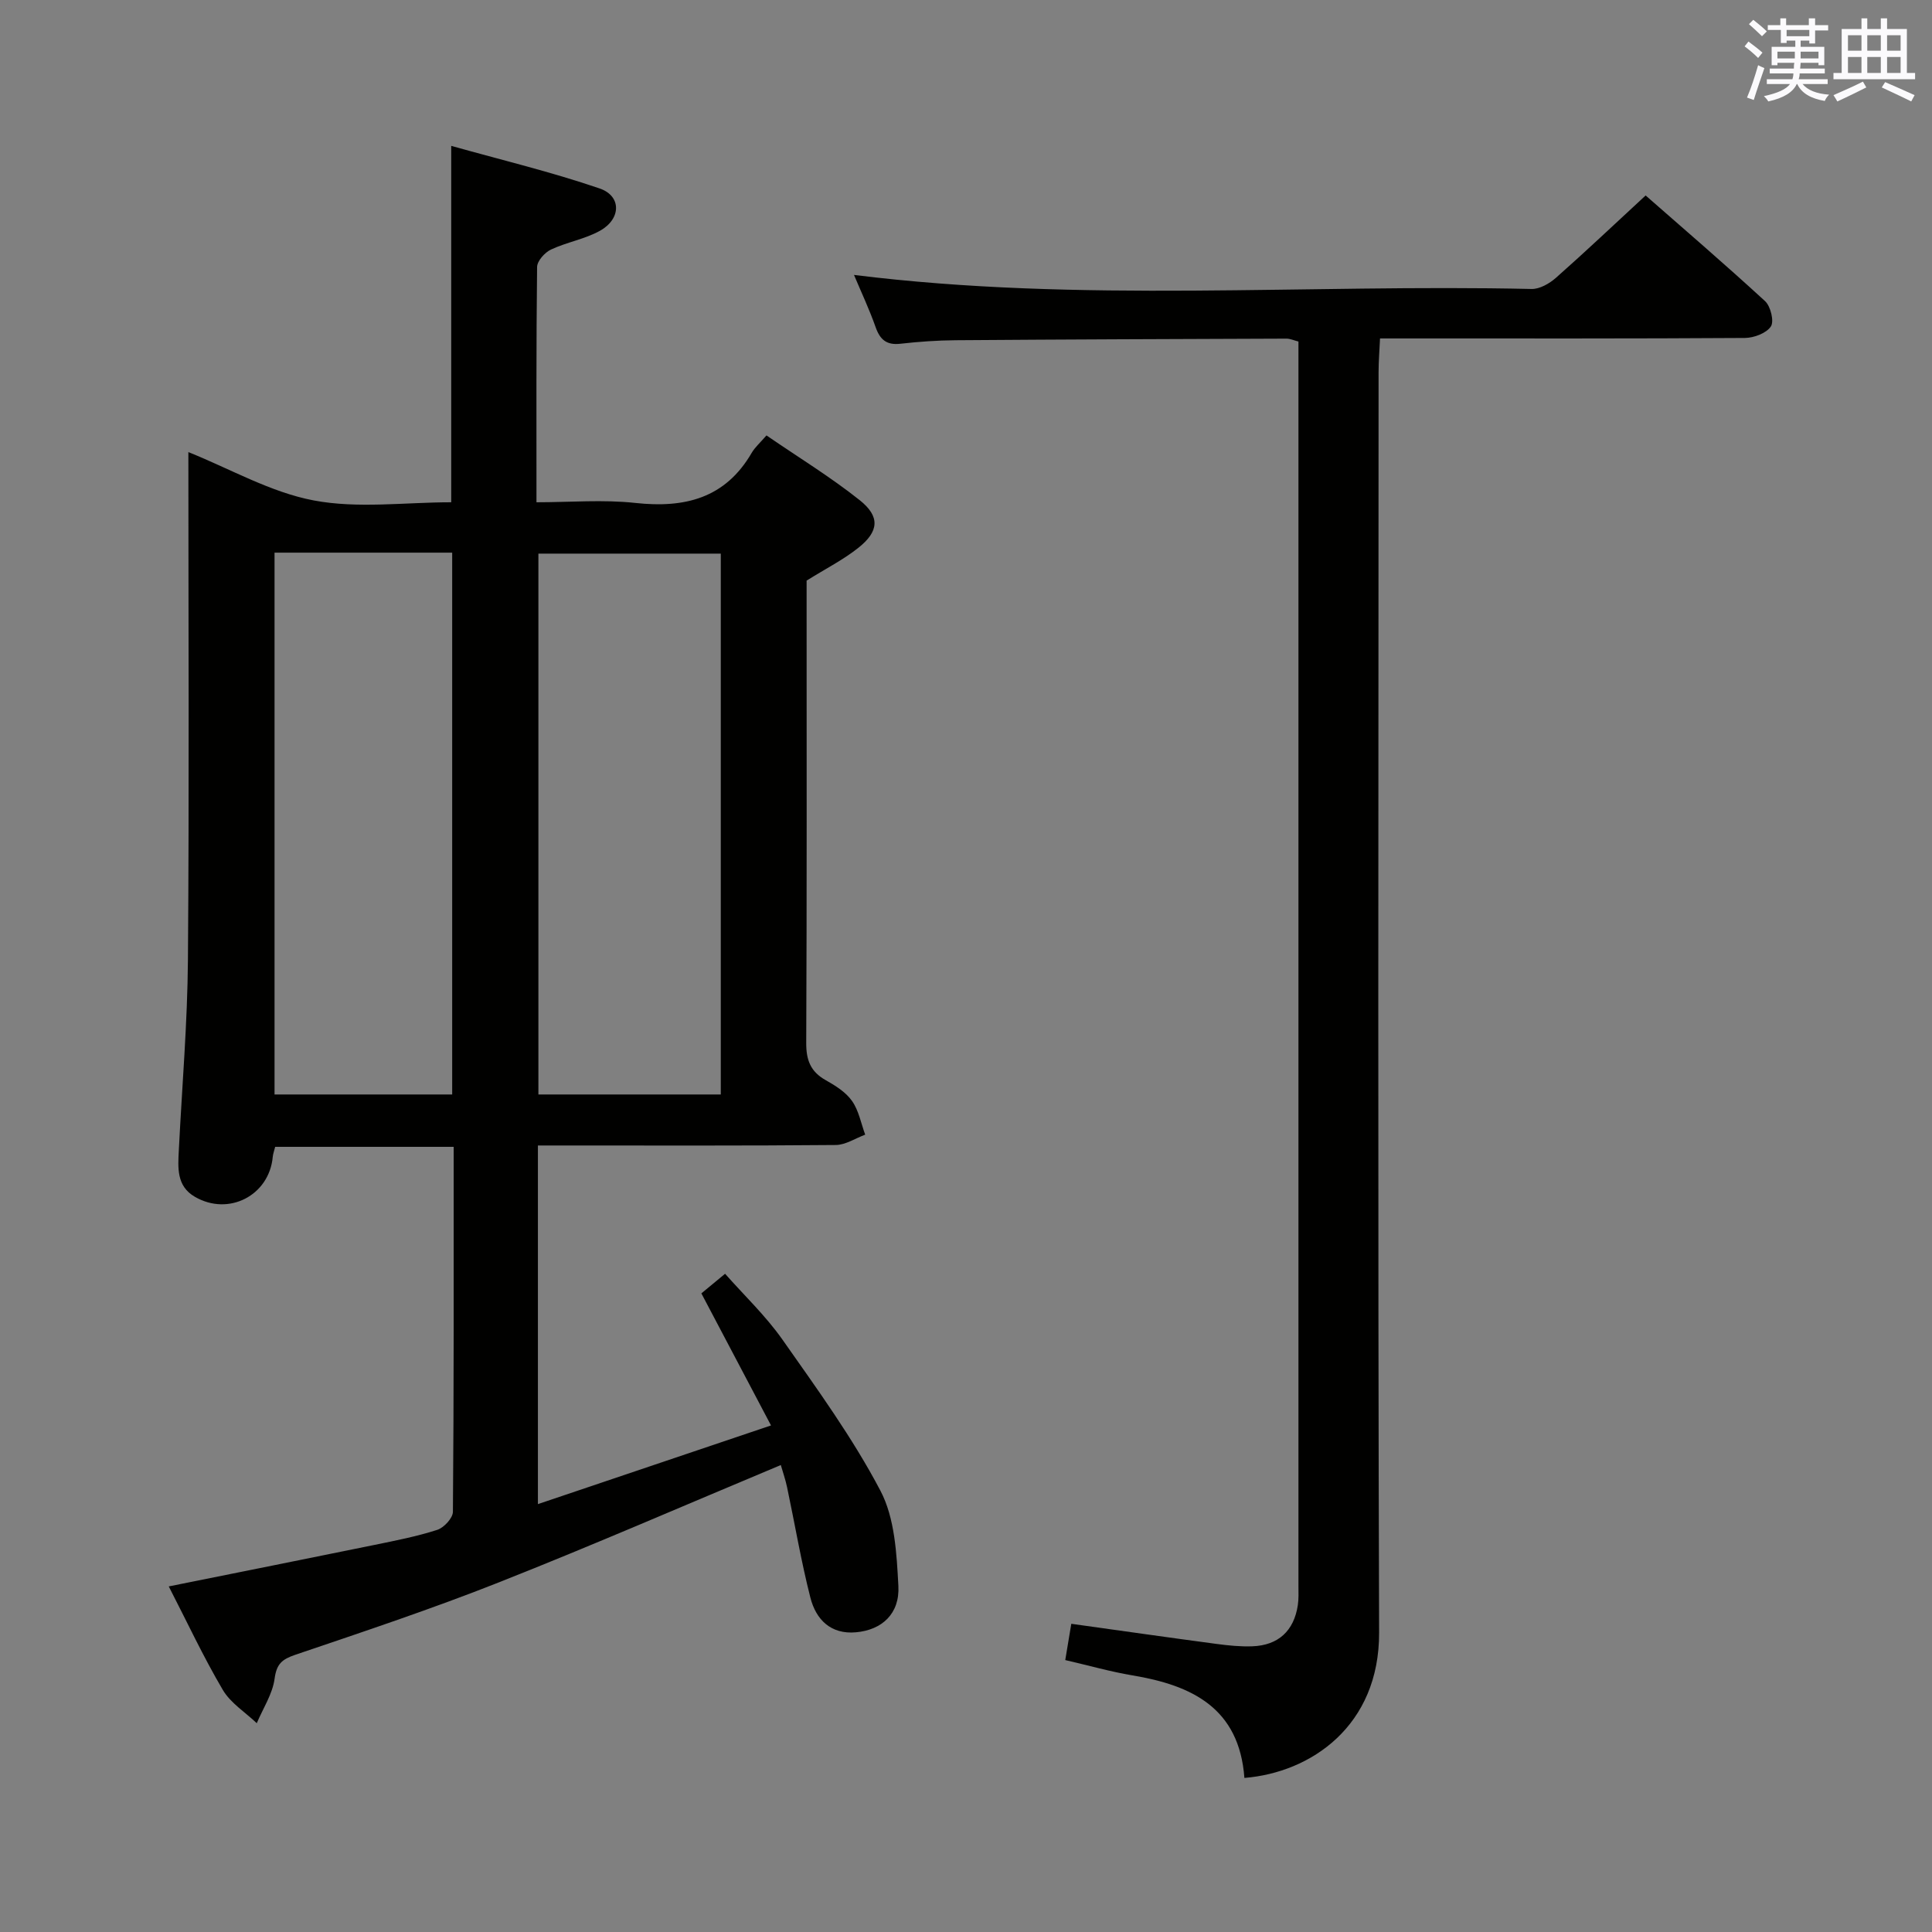 <svg enable-background="new 0 0 400 400" viewBox="0 0 400 400" xmlns="http://www.w3.org/2000/svg"><rect x="0" y="0" width="400" height="400" fill="#808080" stroke="none"/><path d="m93.93 237.44c-12.68 0-24.75 0-36.96 0-.2.82-.44 1.43-.5 2.07-.72 7.99-9.12 12.35-16.13 8.27-3.85-2.23-3.5-6.06-3.31-9.76.66-13.12 1.78-26.24 1.88-39.37.27-34.99.09-69.99.09-105.05 8.74 3.51 17.05 8.33 25.96 10.01 9.14 1.73 18.87.38 28.46.38 0-24.43 0-48.48 0-73.79 10.32 2.9 20.69 5.38 30.73 8.82 4.56 1.56 4.46 6.31.08 8.75-3.14 1.75-6.89 2.36-10.16 3.9-1.28.6-2.85 2.35-2.87 3.6-.19 15.98-.13 31.96-.13 48.72 6.99 0 13.81-.59 20.48.14 10.23 1.11 18.61-.95 24.09-10.39.66-1.13 1.7-2.03 3.05-3.59 6.63 4.55 13.28 8.61 19.32 13.42 4.25 3.39 3.97 6.46-.3 9.85-3.09 2.46-6.69 4.28-10.71 6.79v4.21c0 30.5.06 61-.08 91.49-.02 3.56.89 5.97 4.04 7.73 2.01 1.13 4.16 2.48 5.44 4.3 1.4 1.98 1.86 4.62 2.73 6.98-2.03.75-4.06 2.12-6.09 2.14-18.66.17-37.33.1-56 .1-1.79 0-3.58 0-5.67 0v74.25c15.95-5.38 31.58-10.66 48.26-16.29-4.97-9.42-9.5-18.01-14.42-27.34 1.09-.9 2.71-2.24 4.91-4.06 3.92 4.44 8.39 8.68 11.87 13.62 7.15 10.18 14.53 20.33 20.29 31.29 2.99 5.68 3.36 13.04 3.72 19.71.31 5.79-3.42 9.13-8.79 9.61-5.23.47-8.28-2.66-9.43-7.18-1.92-7.53-3.21-15.23-4.82-22.84-.33-1.57-.87-3.11-1.3-4.61-19.66 8.22-38.84 16.57-58.29 24.26-13.89 5.5-28.09 10.23-42.25 15.03-2.75.94-3.86 1.89-4.27 4.96-.43 3.17-2.4 6.14-3.69 9.2-2.39-2.28-5.43-4.17-7.04-6.91-4.03-6.84-7.4-14.07-11.18-21.41 14.41-2.9 28.48-5.71 42.53-8.58 4.39-.9 8.81-1.76 13.06-3.13 1.39-.45 3.23-2.44 3.24-3.74.21-24.97.16-49.96.16-75.56zm55.3-122.82c-12.88 0-25.41 0-37.76 0v111.98h37.76c0-37.55 0-74.76 0-111.98zm-92.39-.2v112.18h36.78c0-37.53 0-74.73 0-112.18-12.39 0-24.46 0-36.78 0z" fill="#010100"/><path d="m257.64 368.1c-1.07-14.5-10.89-19.18-23.18-21.23-4.54-.76-9-2.04-13.91-3.17.44-2.66.84-5.02 1.25-7.51 10.35 1.44 20.18 2.85 30.02 4.16 2.47.33 4.98.59 7.46.5 5.38-.2 8.61-3.19 9.42-8.51.2-1.31.13-2.66.13-3.99.01-84.32 0-168.65 0-252.97 0-1.49 0-2.97 0-4.67-.98-.25-1.74-.61-2.5-.6-22.83.08-45.65.16-68.48.33-3.82.03-7.65.3-11.44.73-2.85.32-4.2-.83-5.12-3.43-1.31-3.72-3-7.3-4.48-10.82 46.84 5.84 93.62 1.86 140.28 2.91 1.68.04 3.7-1.12 5.05-2.31 6.11-5.4 12.03-11.01 18.57-17.05 7.65 6.71 16.32 14.15 24.73 21.88 1.15 1.06 1.91 4.18 1.2 5.24-.93 1.4-3.5 2.36-5.37 2.38-23.16.15-46.33.1-69.49.1-1.82 0-3.65 0-6.06 0-.11 2.47-.3 4.72-.3 6.96-.02 86.99-.17 173.98.11 260.97.07 19.35-14.14 29-27.89 30.1z" fill="#010100"/><g fill="#fbfafc"><path d="m361.2 9.6.8-1c.9.7 1.9 1.4 2.9 2.3l-.9 1.1c-1-1-2-1.8-2.8-2.4zm.5 10.6c.9-2.1 1.6-4.3 2.3-6.7.4.2.8.4 1.3.6-.7 2.1-1.5 4.3-2.2 6.6zm.4-15.2.9-.9c1 .8 2 1.6 2.8 2.4l-1 1c-.9-.9-1.8-1.7-2.7-2.5zm12.5-1.2h1.2v1.4h2.7v1.1h-2.7v2.7h-1.2v-.6h-1.8v1.3h4.9v3.8h-1.2v-.5h-3.7c0 .4-.1.9-.1 1.2h5.1v1h-5.2c0 .5-.1.9-.2 1.2h6v1h-5.2c1.1 1.3 2.9 2 5.5 2.2-.4.4-.7.8-.9 1.3-2.9-.5-4.8-1.6-5.7-3.5h-.1c-.8 1.7-2.7 2.9-5.9 3.6-.2-.4-.6-.8-.9-1.1 2.8-.6 4.6-1.4 5.4-2.5h-4.8v-1h5.3c.1-.3.2-.7.2-1.2h-4.9v-1h5c0-.4 0-.8.1-1.2h-3.5v.5h-1.2v-3.8h4.9v-1.3h-1.8v.5h-1.2v-2.7h-2.7v-1h2.6v-1.4h1.2v1.4h4.7v-1.4zm-6.6 8.3h3.6c0-.4 0-.9 0-1.4h-3.6zm1.9-4.6h4.7v-1.3h-4.7zm6.6 3.2h-3.7v1.4h3.7z"/><path d="m385.3 3.8h1.3v2.2h2.8v-2.2h1.3v2.2h4.1v9.1h1.7v1.3h-16.9v-1.3h1.7v-9.1h4.1v-2.2zm.4 13.1.7 1.2c-1.8.9-3.8 1.9-6 2.9-.2-.4-.5-.8-.8-1.3 2.3-1 4.3-1.9 6.1-2.8zm-3.1-6.4h2.8v-3.2h-2.8zm0 4.6h2.8v-3.3h-2.8zm4-4.6h2.8v-3.2h-2.8zm0 4.6h2.8v-3.3h-2.8zm3.7 1.9c2.1.9 4.1 1.8 6.1 2.7l-.7 1.3c-2.2-1.1-4.2-2-6.1-2.9zm3.2-9.7h-2.8v3.2h2.8zm-2.8 7.8h2.8v-3.3h-2.8z"/></g></svg>